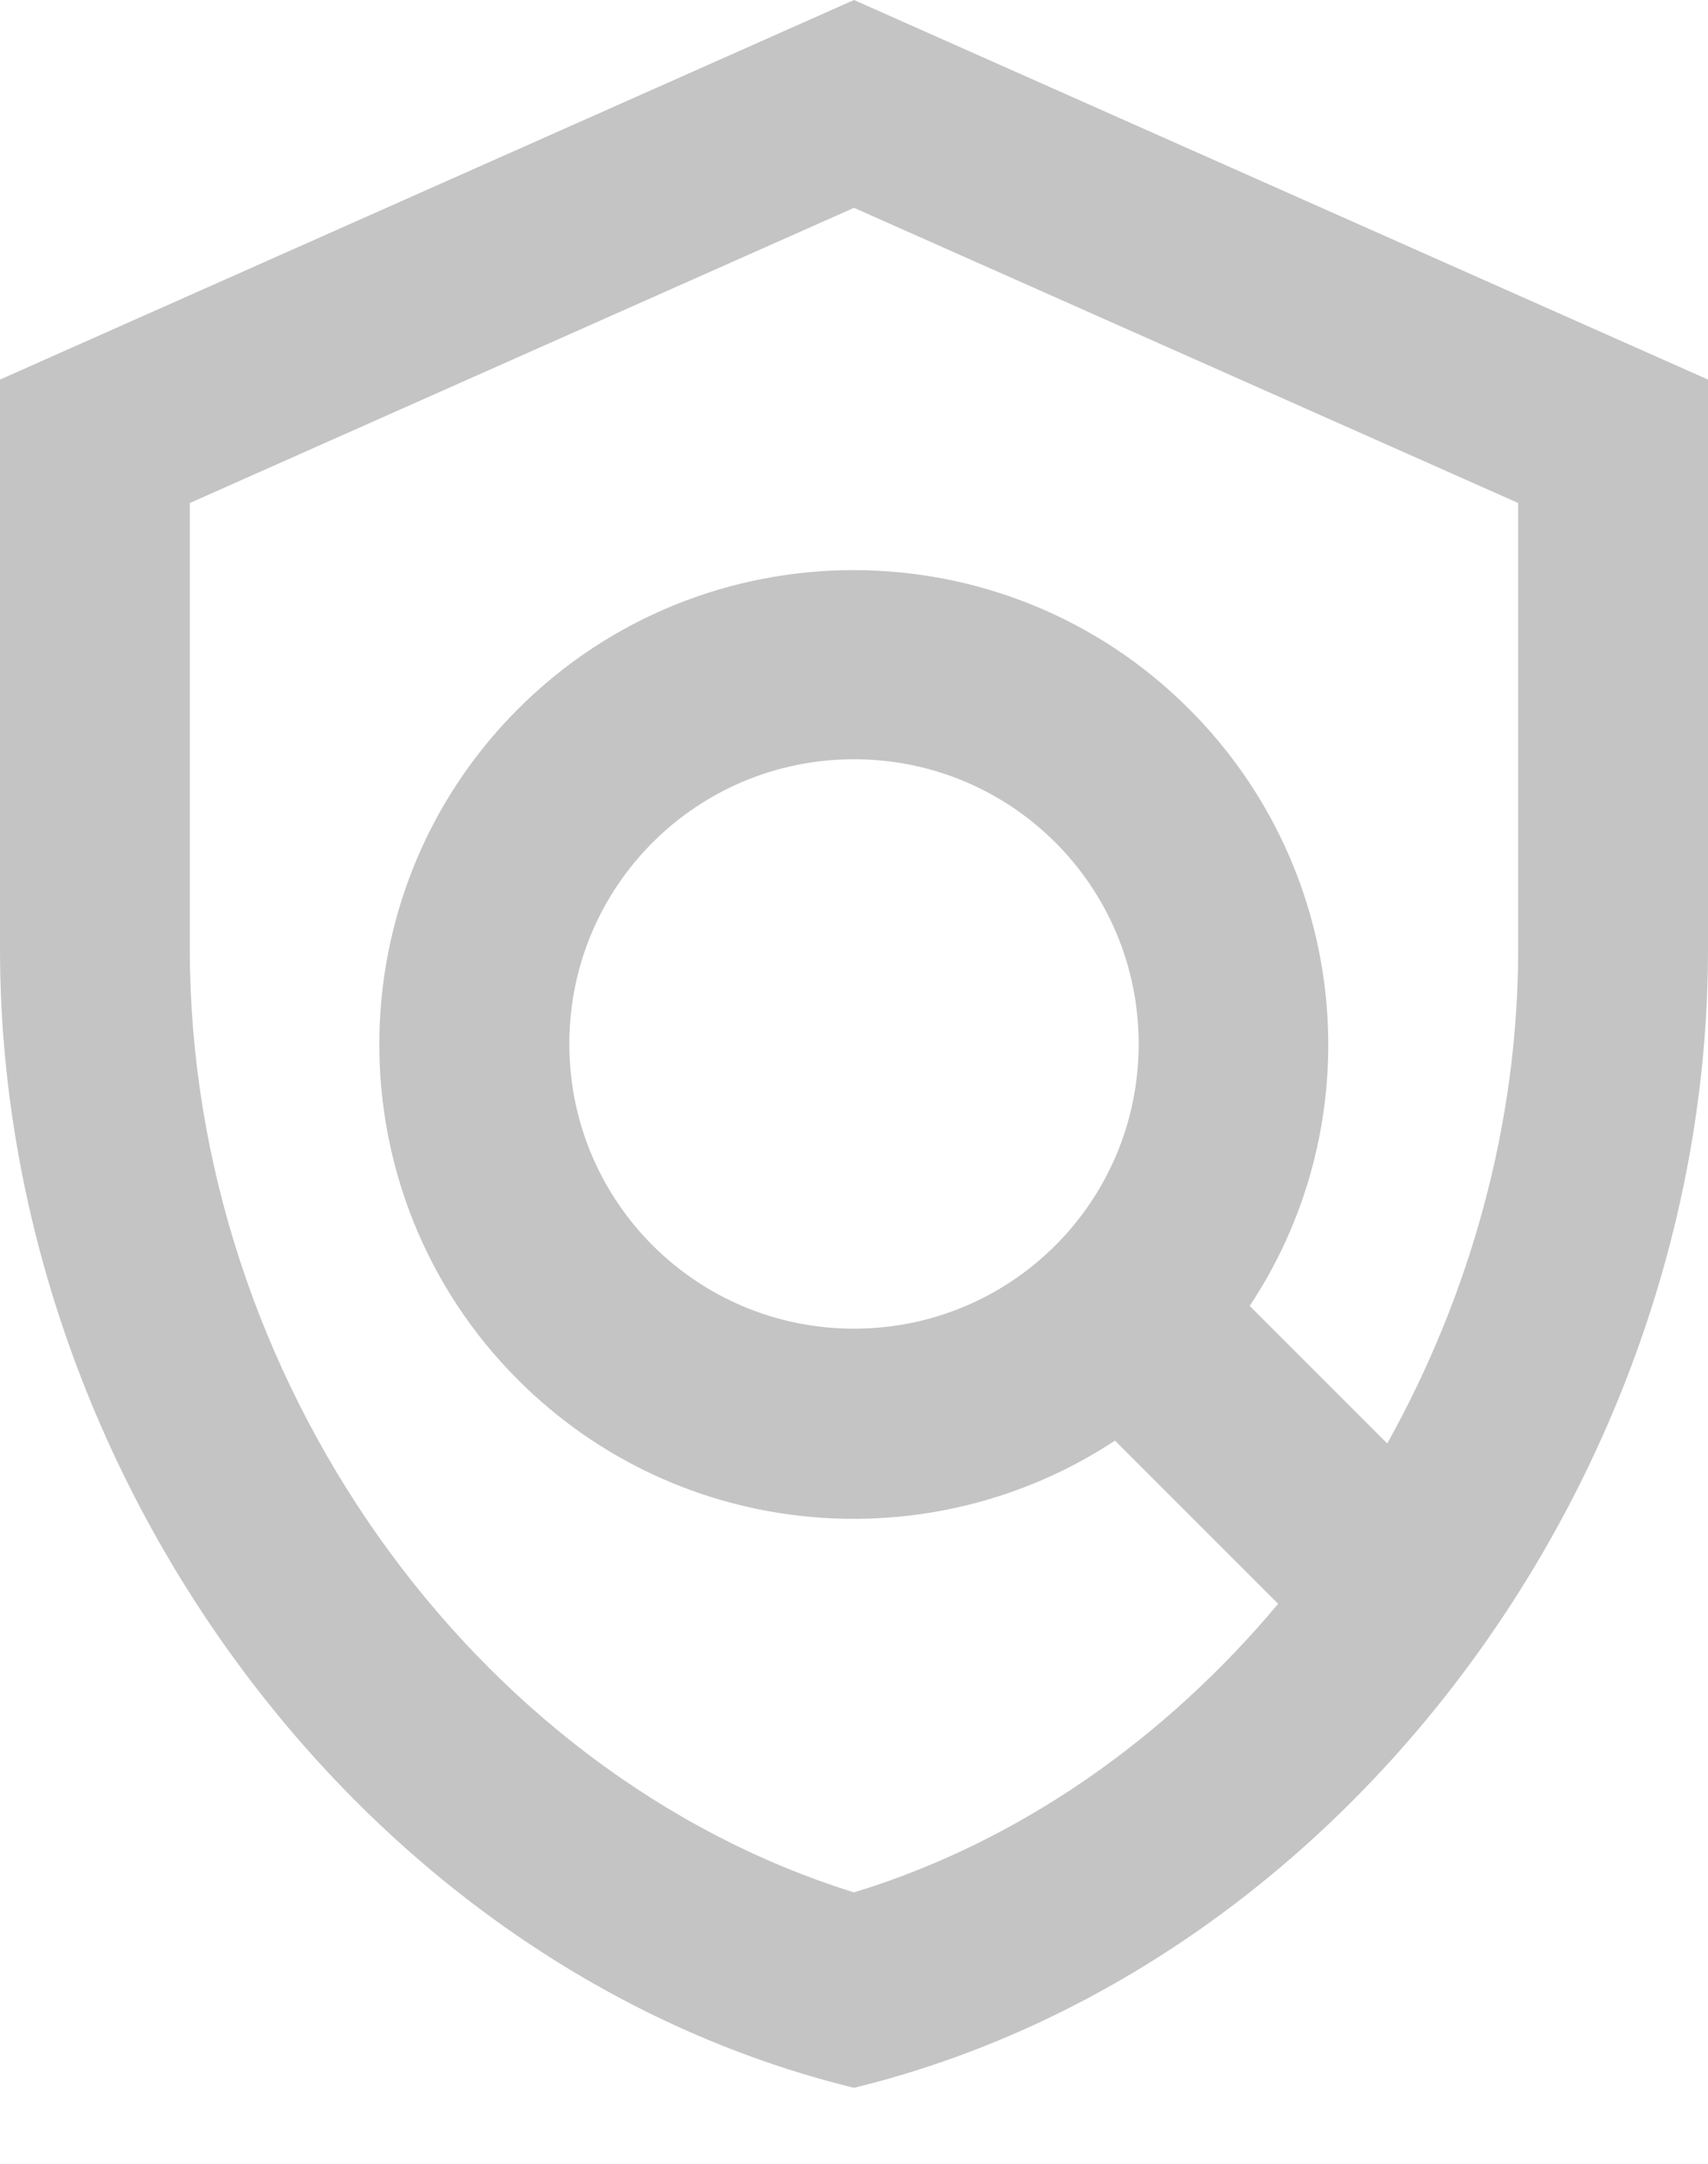 <svg width="15" height="19" viewBox="0 0 15 19" fill="none" xmlns="http://www.w3.org/2000/svg">
<path d="M7.5 0L0 3.333V8.333C0 12.958 3.2 17.283 7.5 18.333C11.8 17.283 15 12.958 15 8.333V3.333L7.5 0ZM13.333 8.333C13.333 9.875 12.908 11.375 12.183 12.675L10.975 11.467C12.05 9.85 11.867 7.65 10.442 6.225C8.817 4.6 6.175 4.6 4.55 6.225C2.925 7.85 2.925 10.492 4.55 12.117C5.975 13.542 8.175 13.717 9.792 12.65L11.225 14.083C10.233 15.267 8.95 16.175 7.5 16.617C4.15 15.575 1.667 12.1 1.667 8.333V4.417L7.5 1.825L13.333 4.417V8.333ZM7.5 11.667C6.117 11.667 5 10.55 5 9.167C5 7.783 6.117 6.667 7.5 6.667C8.883 6.667 10 7.783 10 9.167C10 10.55 8.883 11.667 7.5 11.667Z" fill="#C4C4C4"/>
</svg>
